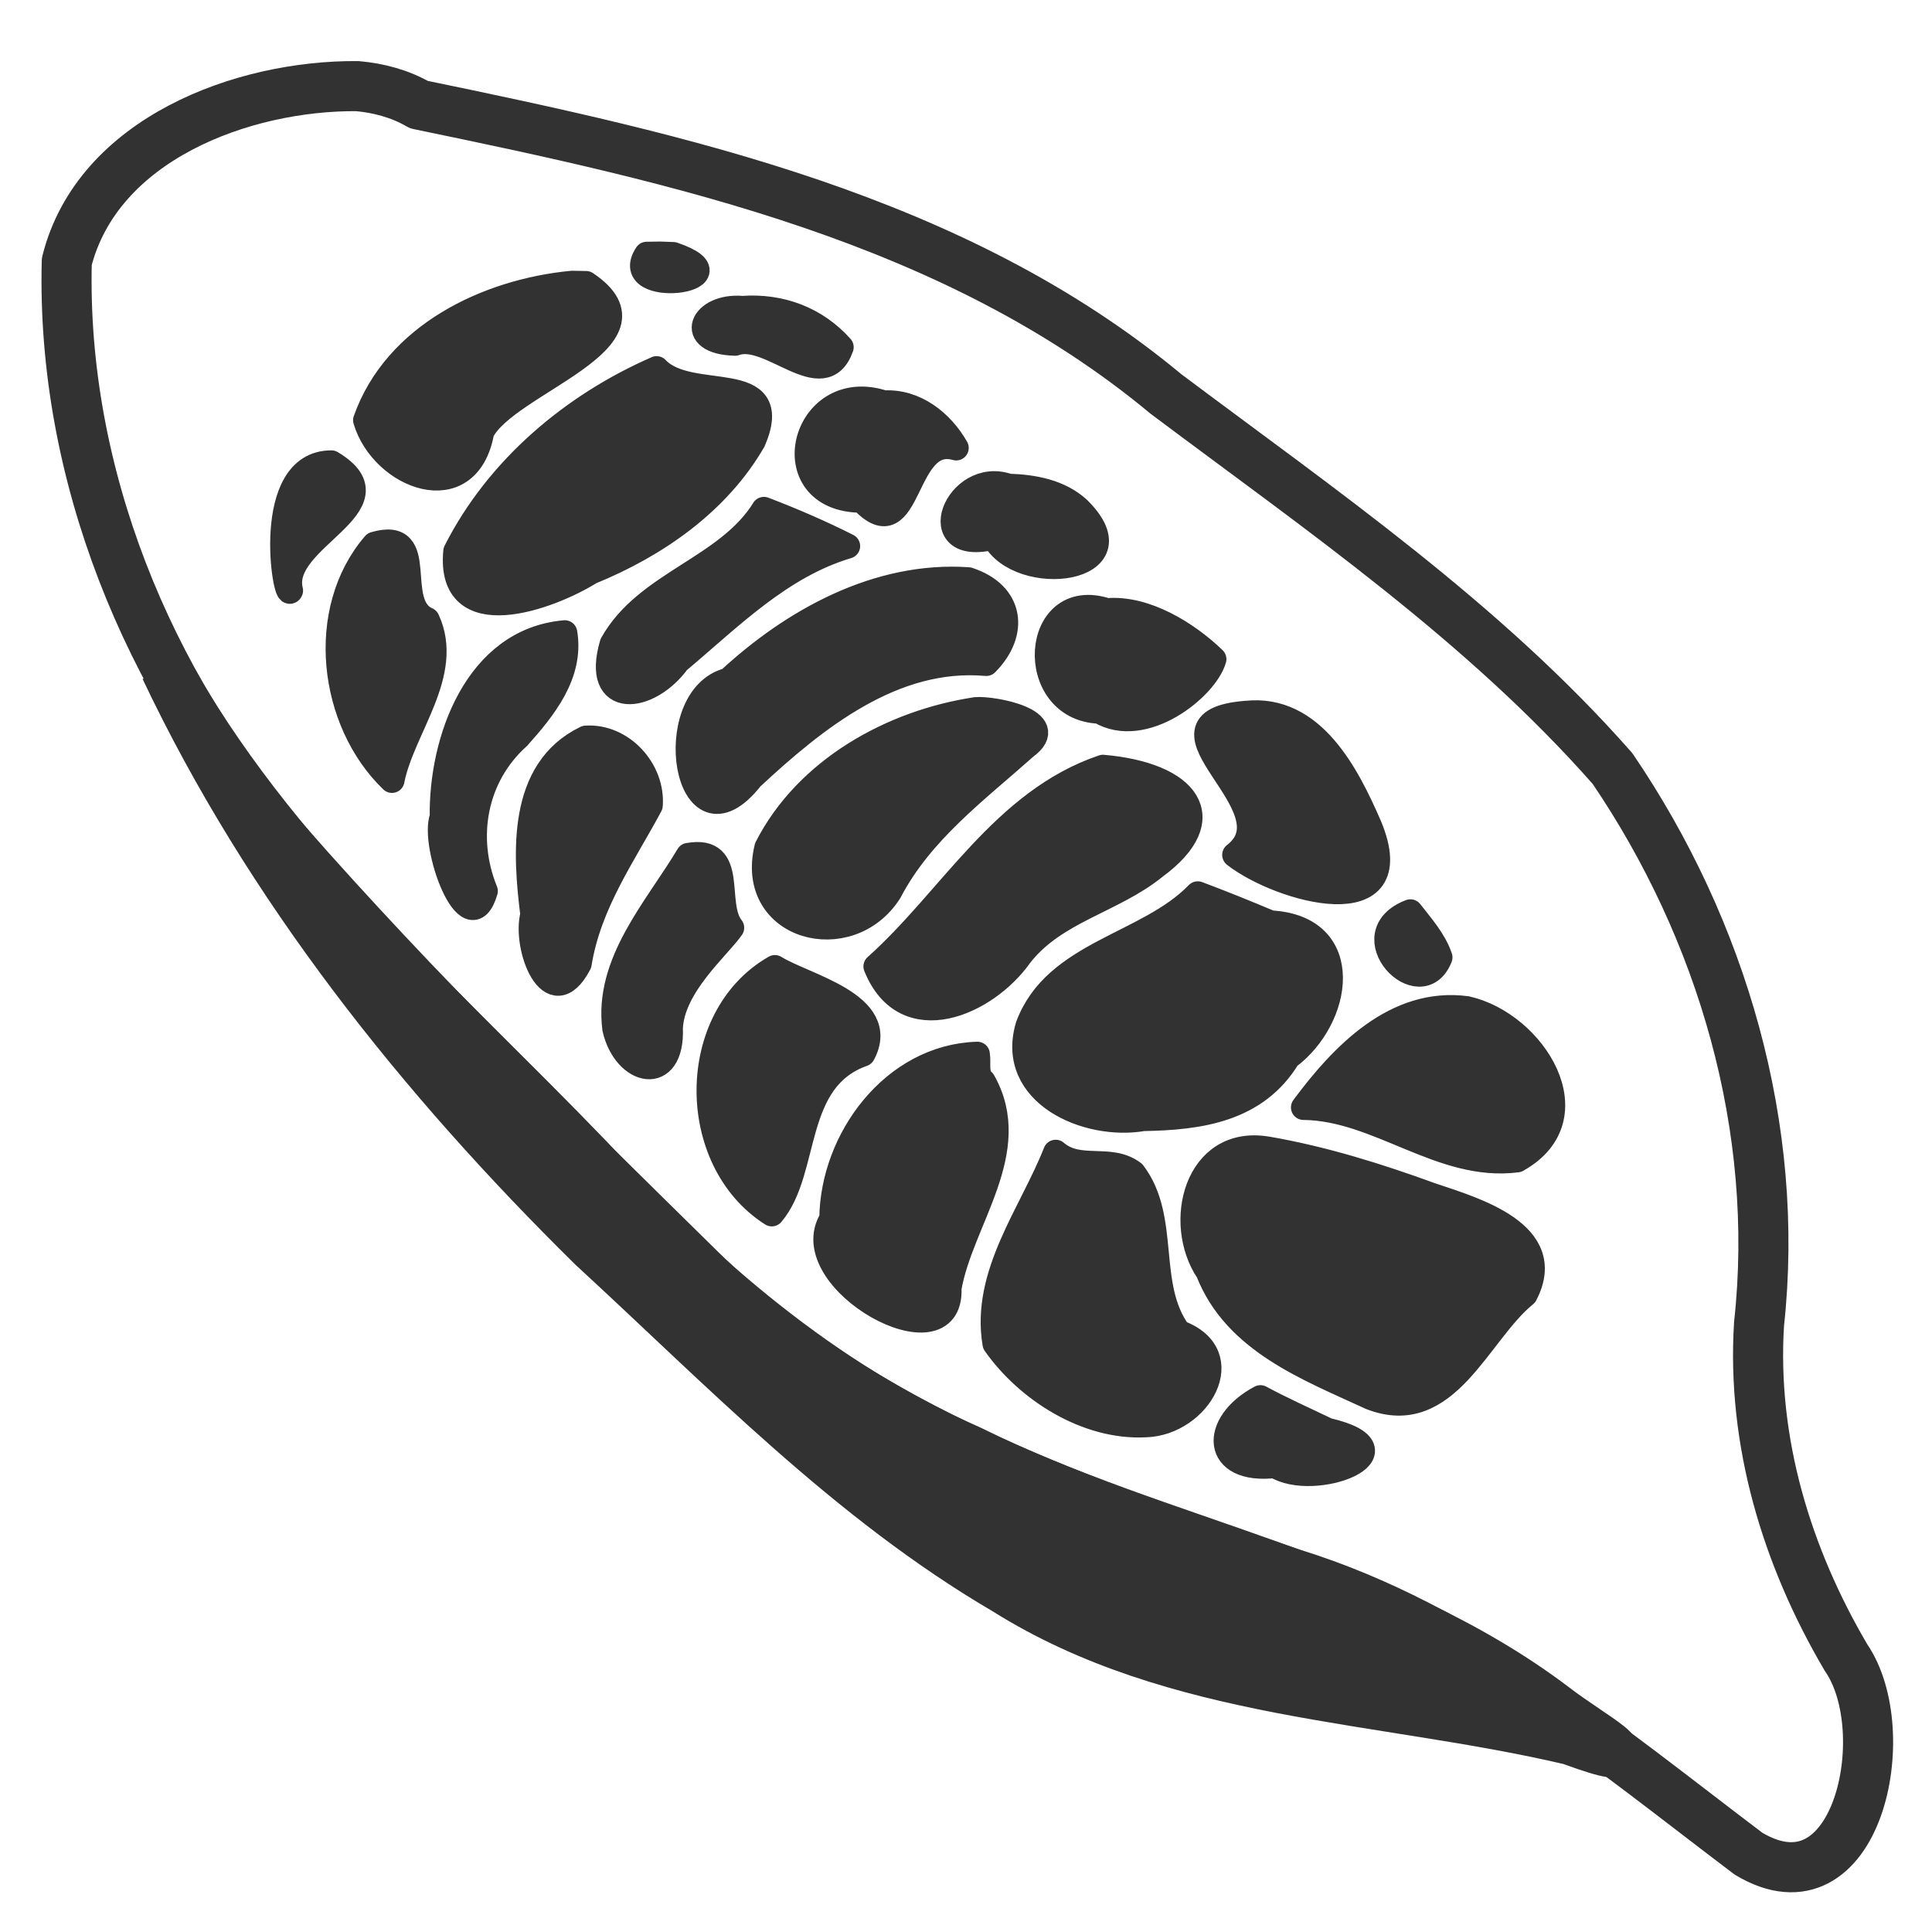<?xml version="1.0" encoding="UTF-8" standalone="no"?>
<!-- Created with Inkscape (http://www.inkscape.org/) -->

<svg
   xmlns:dc="http://purl.org/dc/elements/1.1/"
   xmlns:cc="http://creativecommons.org/ns#"
   xmlns:rdf="http://www.w3.org/1999/02/22-rdf-syntax-ns#"
   xmlns:svg="http://www.w3.org/2000/svg"
   xmlns="http://www.w3.org/2000/svg"
   xmlns:sodipodi="http://sodipodi.sourceforge.net/DTD/sodipodi-0.dtd"
   xmlns:inkscape="http://www.inkscape.org/namespaces/inkscape"
   width="64"
   height="64"
   viewBox="0 0 64 64"
   id="svg4190"
   version="1.1"
   inkscape:version="0.91 r13725"
   sodipodi:docname="basis-cocoa.inkscape.svg">
  <defs
     id="defs4192" />
  <sodipodi:namedview
     id="base"
     pagecolor="#ffffff"
     bordercolor="#666666"
     borderopacity="1.0"
     inkscape:pageopacity="0.0"
     inkscape:pageshadow="2"
     inkscape:zoom="11.2"
     inkscape:cx="12.342268"
     inkscape:cy="27.695316"
     inkscape:document-units="px"
     inkscape:current-layer="layer1"
     showgrid="false"
     units="px"
     inkscape:object-paths="true"
     inkscape:object-nodes="false"
     inkscape:snap-smooth-nodes="false"
     inkscape:window-width="1920"
     inkscape:window-height="1027"
     inkscape:window-x="-8"
     inkscape:window-y="-8"
     inkscape:window-maximized="1"
     showguides="false" />
  <g
     inkscape:label="Layer 1"
     inkscape:groupmode="layer"
     id="layer1"
     transform="translate(0,-988.362)">
    <path
       style="fill:#323232;fill-opacity:1;fill-rule:evenodd;stroke:#323232;stroke-width:1.659px;stroke-linecap:butt;stroke-linejoin:miter;stroke-opacity:1"
       d="m 5.47,1010.472 c 3.484,6.331 9.075,11.128 14.027,16.276 3.607,3.937 7.708,7.497 12.645,9.662 6.327,3.132 13.624,4.179 19.355,8.523 1.137,0.884 3.452,2.129 0.521,1.065 -6.275,-1.472 -13.077,-1.433 -18.707,-4.97 -5.146,-3.012 -9.318,-7.363 -13.675,-11.37 -5.676,-5.592 -10.734,-11.926 -14.162,-19.157"
       id="path4227"
       inkscape:connector-curvature="0"
       sodipodi:nodetypes="cccccccc" />
    <path
       style="fill:none;fill-opacity:0.471;fill-rule:evenodd;stroke:#323232;stroke-width:1.659px;stroke-linecap:butt;stroke-linejoin:round;stroke-opacity:1"
       d="m 13.879,991.828 c 8.673,1.794 17.763,3.781 24.75,9.589 5.14,3.853 10.529,7.562 14.789,12.406 3.635,5.35 5.561,11.918 4.853,18.391 -0.246,3.906 0.918,7.724 2.882,11.059 1.692,2.458 0.369,8.653 -3.231,6.495 -4.718,-3.566 -9.354,-7.499 -15.112,-9.281 -6.959,-2.338 -14.215,-4.776 -19.577,-10.038 -4.699,-4.622 -9.427,-9.243 -13.776,-14.2 -4.575,-5.256 -7.423,-12.221 -7.245,-19.222 1.022,-4.056 5.818,-5.841 9.623,-5.812 0.712,0.063 1.421,0.252 2.042,0.613 z"
       id="path4213"
       inkscape:connector-curvature="0"
       sodipodi:nodetypes="cccccccccccc" />
    <path
       style="fill:#323232;fill-opacity:1;fill-rule:evenodd;stroke:#323232;stroke-width:0.829;stroke-linecap:round;stroke-linejoin:round;stroke-miterlimit:4;stroke-dasharray:none;stroke-opacity:1"
       d="m 21.424,996.784 c -0.955,1.435 3.383,0.866 0.881,0.01 l -0.439,-0.016 -0.442,0.007 z m -2.479,0.962 c -2.807,0.27 -5.838,1.72 -6.834,4.536 0.559,1.879 3.379,2.979 3.846,0.389 0.801,-1.637 6.226,-3.058 3.457,-4.917 l -0.47,-0.008 z m 5.648,0.833 c -1.338,-0.119 -1.903,1.113 -0.24,1.153 1.146,-0.421 2.927,1.788 3.512,0.131 -0.84,-0.941 -2.01,-1.377 -3.271,-1.284 z m -2.842,1.996 c -2.788,1.218 -5.266,3.312 -6.652,6.049 -0.269,2.764 3.101,1.542 4.467,0.686 2.155,-0.878 4.21,-2.296 5.392,-4.349 1.024,-2.412 -2.102,-1.213 -3.207,-2.387 z m 7.533,1.134 c -2.708,-0.893 -3.71,3.222 -0.728,3.224 1.633,1.75 1.325,-2.24 3.12,-1.733 -0.487,-0.854 -1.362,-1.552 -2.391,-1.49 z m -18.307,1.986 c -2.287,-0 -1.525,4.64 -1.352,4.231 -0.434,-1.739 3.7,-2.824 1.352,-4.231 z m 22.429,0.774 c -1.704,-0.608 -2.863,2.295 -0.488,1.684 0.844,1.634 4.901,1.147 2.815,-0.922 -0.621,-0.58 -1.506,-0.739 -2.326,-0.762 z m -8.1,0.768 c -1.221,1.962 -3.895,2.428 -5.027,4.454 -0.625,2.125 1.22,1.896 2.173,0.582 1.733,-1.454 3.399,-3.158 5.627,-3.821 -0.902,-0.454 -1.83,-0.856 -2.774,-1.216 z m -12.899,1.154 c -1.898,2.202 -1.444,5.881 0.578,7.823 0.337,-1.728 1.992,-3.542 1.167,-5.322 -1.205,-0.533 0.085,-3.034 -1.745,-2.501 z m 19.668,1.176 c -2.994,-0.209 -5.805,1.349 -7.939,3.327 -2.261,0.565 -1.426,6.007 0.753,3.232 2.117,-1.968 4.706,-4.058 7.783,-3.786 1.009,-1.02 0.844,-2.304 -0.596,-2.773 z m 4.591,1.024 c -2.466,-0.813 -2.705,3.245 -0.242,3.33 1.465,0.881 3.517,-0.773 3.788,-1.723 -0.886,-0.857 -2.28,-1.719 -3.546,-1.606 z m -17.957,0.732 c -2.923,0.252 -4.1,3.567 -4.059,6.104 -0.357,0.918 0.883,4.307 1.427,2.452 -0.724,-1.774 -0.361,-3.8 1.087,-5.099 0.849,-0.951 1.777,-2.087 1.545,-3.457 z m 13.615,2.547 c -2.789,0.422 -5.606,1.991 -6.919,4.566 -0.656,2.69 2.725,3.566 4.063,1.464 1.041,-1.993 2.85,-3.325 4.504,-4.798 1.183,-0.863 -1.083,-1.281 -1.648,-1.233 z m 8.966,0.12 c -3.646,0.284 1.659,3.101 -0.389,4.692 1.51,1.18 5.852,2.386 4.465,-0.955 -0.734,-1.688 -1.878,-3.971 -4.076,-3.736 z m -21.881,0.823 c -2.197,1.06 -2.012,3.811 -1.758,5.847 -0.288,1.053 0.599,3.408 1.534,1.629 0.323,-2.007 1.477,-3.603 2.356,-5.247 0.089,-1.17 -0.937,-2.305 -2.132,-2.229 z m 17.128,0.966 c -3.31,1.119 -5.04,4.385 -7.52,6.597 0.973,2.412 3.654,1.227 4.776,-0.366 1.154,-1.484 3.071,-1.796 4.471,-2.937 2.191,-1.611 1.073,-3.05 -1.727,-3.294 z m -13.735,2.919 c -1.049,1.761 -2.723,3.544 -2.435,5.742 0.344,1.504 1.914,1.852 1.84,-0.016 0.058,-1.407 1.583,-2.681 2.031,-3.329 -0.632,-0.788 0.172,-2.686 -1.436,-2.396 z m 16.875,1.273 c -1.661,1.715 -4.719,1.944 -5.623,4.376 -0.672,2.244 1.961,3.395 3.817,3.069 1.882,-0.031 3.741,-0.293 4.797,-2.032 1.722,-1.276 2.215,-4.302 -0.582,-4.449 -0.797,-0.336 -1.598,-0.661 -2.408,-0.964 z m 7.044,0.596 c -1.974,0.753 0.338,3.136 0.98,1.509 -0.197,-0.577 -0.612,-1.036 -0.98,-1.509 z m -21.052,1.847 c -2.898,1.661 -2.882,6.39 -0.102,8.159 1.221,-1.445 0.624,-4.448 3.016,-5.295 0.882,-1.643 -1.948,-2.257 -2.914,-2.864 z m 22.918,1.361 c -2.354,-0.318 -4.135,1.555 -5.408,3.272 2.488,0.024 4.565,2.065 7.078,1.737 2.513,-1.405 0.553,-4.509 -1.67,-5.009 l 0,0 z m -16.211,1.51 c -2.778,0.082 -4.802,2.816 -4.821,5.456 -1.271,2.018 4.004,4.94 3.882,2.294 0.392,-2.256 2.439,-4.552 1.13,-6.856 -0.262,-0.227 -0.14,-0.597 -0.191,-0.894 z m 9.607,3.14 c -2.355,-0.403 -3.053,2.453 -1.962,4.064 0.904,2.305 3.323,3.209 5.387,4.163 2.521,0.987 3.546,-2.131 5.115,-3.407 1.058,-2.027 -1.68,-2.81 -3.11,-3.291 -1.768,-0.644 -3.572,-1.209 -5.429,-1.53 z m -7.012,0.107 c -0.803,2.04 -2.401,4.041 -2.01,6.344 1.057,1.51 3.028,2.791 4.994,2.684 1.751,-0.054 3.098,-2.329 1.096,-3.058 -1.141,-1.557 -0.352,-3.762 -1.508,-5.284 -0.769,-0.588 -1.792,-0.019 -2.572,-0.685 z m 6.782,8.13 c -1.612,0.859 -1.56,2.486 0.486,2.248 1.284,0.829 4.667,-0.488 1.73,-1.167 -0.74,-0.357 -1.493,-0.691 -2.216,-1.081 z"
       id="path4285"
       inkscape:connector-curvature="0" />
  </g>
</svg>
